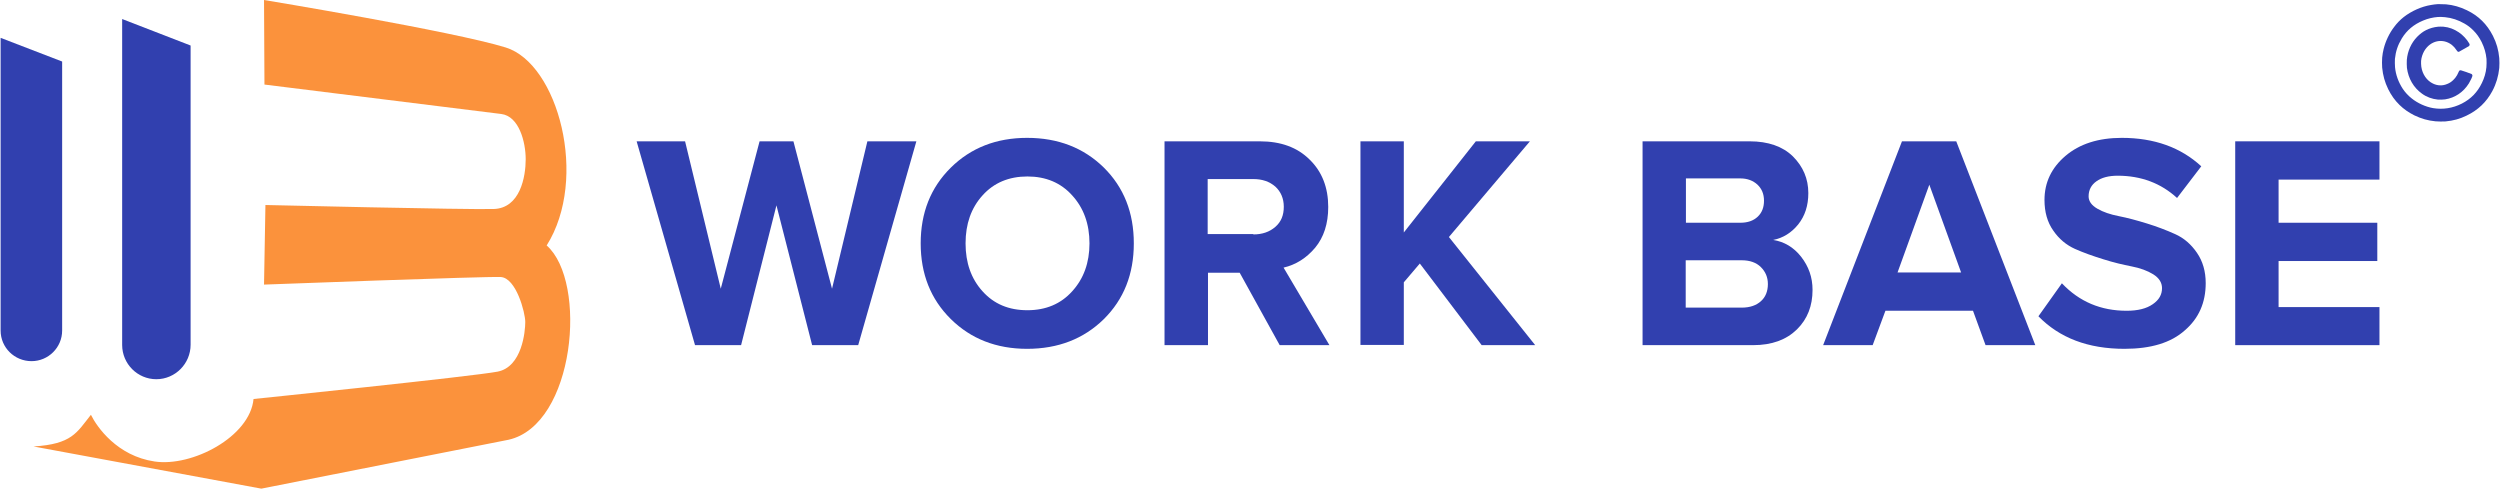 <?xml version="1.0" encoding="UTF-8"?>
<!DOCTYPE svg PUBLIC "-//W3C//DTD SVG 1.1//EN" "http://www.w3.org/Graphics/SVG/1.1/DTD/svg11.dtd">
<!-- Creator: CorelDRAW 2020 (64-Bit) -->
<svg xmlns="http://www.w3.org/2000/svg" xml:space="preserve" width="220px" height="43px" version="1.1" style="shape-rendering:geometricPrecision; text-rendering:geometricPrecision; image-rendering:optimizeQuality; fill-rule:evenodd; clip-rule:evenodd"
viewBox="0 0 231.09 45.19"
 xmlns:xlink="http://www.w3.org/1999/xlink"
 xmlns:xodm="http://www.corel.com/coreldraw/odm/2003">
 <defs>
  <style type="text/css">
   <![CDATA[
    .fil0 {fill:#3140AF}
    .fil1 {fill:#FB923C}
    .fil2 {fill:#3140AF;fill-rule:nonzero}
   ]]>
  </style>
 </defs>
 <g id="Слой_x0020_1">
  <path class="fil0" d="M2.86 33.4l0 0c-1.58,0 -2.86,-1.26 -2.86,-2.83l0 -27.07 5.69 2.19 0 24.88c0,1.57 -1.28,2.83 -2.83,2.83z"/>
  <path class="fil0" d="M14.4 35.07l0 0c-1.75,0 -3.16,-1.43 -3.16,-3.17l0 -30.14 6.33 2.45 0 27.67c0,1.76 -1.43,3.19 -3.17,3.19z"/>
  <path class="fil1" d="M3.04 41.29l21.07 3.9 22.86 -4.52c6.15,-1.37 7.34,-14.61 3.53,-17.97 3.9,-6.19 1.06,-16.81 -3.79,-18.31 -4.85,-1.5 -22.35,-4.39 -22.35,-4.39l0.04 7.82c0,0 20.21,2.52 21.89,2.72 1.66,0.2 2.27,2.6 2.27,4.19 0,1.6 -0.5,4.53 -2.97,4.6 -2.49,0.07 -21.1,-0.37 -21.1,-0.37l-0.13 7.36c0,0 20.47,-0.77 21.89,-0.7 1.43,0.08 2.27,3.3 2.27,4.16 0,0.86 -0.29,4.15 -2.56,4.59 -2.27,0.44 -22.57,2.53 -22.57,2.53 -0.33,3.5 -5.69,6.3 -9.15,5.78 -3.46,-0.51 -5.33,-3.18 -5.89,-4.32 -1.32,1.67 -1.76,2.71 -5.31,2.93l0 0z"/>
  <polygon class="fil0" points="79.31,31.92 75.05,31.92 71.75,18.99 68.48,31.92 64.22,31.92 58.82,13.07 63.3,13.07 66.6,26.7 70.19,13.07 73.32,13.07 76.89,26.7 80.16,13.07 84.69,13.07 "/>
  <path class="fil0" d="M94.93 32.26c-2.84,0 -5.2,-0.92 -7.06,-2.76 -1.86,-1.84 -2.78,-4.17 -2.78,-6.99 0,-2.83 0.92,-5.16 2.78,-7 1.86,-1.84 4.22,-2.76 7.06,-2.76 2.87,0 5.23,0.92 7.09,2.74 1.86,1.84 2.78,4.17 2.78,7.02 0,2.84 -0.92,5.17 -2.78,7.01 -1.86,1.82 -4.22,2.74 -7.09,2.74l0 0zm-4.12 -5.32c1.05,1.17 2.42,1.75 4.15,1.75 1.7,0 3.09,-0.58 4.14,-1.75 1.06,-1.16 1.6,-2.64 1.6,-4.43 0,-1.8 -0.54,-3.28 -1.6,-4.44 -1.05,-1.17 -2.44,-1.75 -4.14,-1.75 -1.71,0 -3.1,0.58 -4.15,1.75 -1.05,1.16 -1.57,2.64 -1.57,4.44 0,1.79 0.52,3.27 1.57,4.43z"/>
  <path class="fil0" d="M122.89 31.92l-4.6 0 -3.7 -6.7 -2.93 0 0 6.7 -4.02 0 0 -18.85 8.81 0c1.95,0 3.48,0.56 4.62,1.7 1.15,1.12 1.71,2.6 1.71,4.37 0,1.55 -0.41,2.8 -1.21,3.77 -0.81,0.96 -1.78,1.57 -2.92,1.84l4.24 7.17 0 0zm-7.04 -10.24c0.83,0 1.5,-0.23 2.04,-0.7 0.54,-0.47 0.78,-1.08 0.78,-1.86 0,-0.76 -0.27,-1.39 -0.78,-1.86 -0.54,-0.47 -1.21,-0.7 -2.04,-0.7l-4.22 0 0 5.09 4.22 0 0 0.03z"/>
  <polygon class="fil0" points="141.92,31.92 136.97,31.92 131.25,24.37 129.77,26.11 129.77,31.9 125.76,31.9 125.76,13.07 129.77,13.07 129.77,21.5 136.43,13.07 141.43,13.07 133.94,21.92 "/>
  <path class="fil0" d="M162.07 31.92l-10.22 0 0 -18.85 9.91 0c1.7,0 3.05,0.47 3.99,1.39 0.94,0.94 1.43,2.06 1.43,3.4 0,1.15 -0.31,2.11 -0.94,2.9 -0.62,0.76 -1.39,1.25 -2.31,1.43 1.01,0.16 1.89,0.67 2.58,1.55 0.7,0.9 1.06,1.9 1.06,3.07 0,1.48 -0.47,2.69 -1.44,3.65 -0.99,0.97 -2.33,1.46 -4.06,1.46l0 0zm-1.18 -11.32c0.67,0 1.21,-0.18 1.61,-0.56 0.4,-0.38 0.58,-0.87 0.58,-1.48 0,-0.61 -0.2,-1.1 -0.6,-1.48 -0.41,-0.38 -0.94,-0.58 -1.59,-0.58l-5.03 0 0 4.1 5.03 0 0 0zm0.13 7.85c0.76,0 1.35,-0.21 1.77,-0.59 0.43,-0.38 0.65,-0.92 0.65,-1.59 0,-0.63 -0.22,-1.14 -0.65,-1.57 -0.42,-0.42 -1.03,-0.63 -1.77,-0.63l-5.18 0 0 4.38 5.18 0 0 0z"/>
  <path class="fil0" d="M188.17 31.92l-4.6 0 -1.16 -3.18 -8.1 0 -1.18 3.18 -4.58 0 7.29 -18.85 5.02 0 7.31 18.85 0 0zm-6.86 -6.72l-2.94 -8.12 -2.94 8.12 5.88 0z"/>
  <path class="fil0" d="M196.42 32.26c-3.37,0 -6.01,-1.01 -7.96,-3.01l2.17 -3.05c1.62,1.71 3.61,2.54 5.99,2.54 1.03,0 1.84,-0.2 2.42,-0.61 0.58,-0.4 0.85,-0.89 0.85,-1.48 0,-0.51 -0.27,-0.94 -0.81,-1.28 -0.53,-0.33 -1.21,-0.58 -1.99,-0.73 -0.81,-0.16 -1.68,-0.36 -2.62,-0.66 -0.94,-0.29 -1.82,-0.6 -2.63,-0.96 -0.8,-0.36 -1.48,-0.92 -2.01,-1.7 -0.54,-0.76 -0.81,-1.71 -0.81,-2.83 0,-1.61 0.65,-2.98 1.95,-4.08 1.3,-1.1 3.03,-1.66 5.2,-1.66 3,0 5.45,0.88 7.35,2.63l-2.24 2.93c-1.48,-1.36 -3.32,-2.06 -5.49,-2.06 -0.85,0 -1.5,0.18 -1.97,0.52 -0.47,0.33 -0.72,0.8 -0.72,1.39 0,0.44 0.27,0.83 0.81,1.14 0.53,0.31 1.21,0.54 1.99,0.69 0.81,0.16 1.66,0.39 2.6,0.68 0.94,0.29 1.8,0.62 2.6,0.98 0.81,0.36 1.48,0.94 2.02,1.73 0.54,0.78 0.81,1.73 0.81,2.8 0,1.82 -0.65,3.27 -1.93,4.37 -1.28,1.15 -3.14,1.71 -5.58,1.71l0 0 0 0z"/>
  <polygon class="fil0" points="220,31.92 206.66,31.92 206.66,13.07 220,13.07 220,16.61 210.67,16.61 210.67,20.6 219.8,20.6 219.8,24.14 210.67,24.14 210.67,28.4 220,28.4 "/>
  <g id="_2439605470464">
   <path class="fil2" d="M225.42 0.38c-0.27,0.02 -0.43,0.04 -0.65,0.08 -0.88,0.14 -1.83,0.57 -2.53,1.12 -0.32,0.25 -0.63,0.57 -0.88,0.91 -0.44,0.57 -0.79,1.3 -0.97,2.02 -0.07,0.27 -0.11,0.52 -0.14,0.82 -0.02,0.2 -0.02,0.73 0,0.92 0.07,0.73 0.24,1.34 0.56,2 0.29,0.58 0.61,1.03 1.05,1.46 0.4,0.39 0.82,0.68 1.37,0.96 0.65,0.31 1.24,0.48 1.95,0.55 0.2,0.02 0.74,0.03 0.93,0.01 0.72,-0.07 1.32,-0.23 1.95,-0.54 1.06,-0.51 1.83,-1.25 2.38,-2.27 0.36,-0.68 0.56,-1.37 0.64,-2.13 0.02,-0.2 0.02,-0.73 0,-0.91 -0.07,-0.76 -0.25,-1.4 -0.59,-2.07 -0.55,-1.07 -1.32,-1.84 -2.4,-2.36 -0.64,-0.31 -1.27,-0.49 -1.94,-0.55 -0.14,-0.01 -0.62,-0.02 -0.73,-0.02l0 0zm0.65 1.21c0.61,0.06 1.22,0.26 1.79,0.59 0.3,0.17 0.55,0.36 0.81,0.62 0.33,0.33 0.55,0.64 0.78,1.09 0.25,0.52 0.39,0.98 0.45,1.56 0.01,0.17 0.01,0.6 -0.01,0.77 -0.05,0.52 -0.19,0.99 -0.42,1.46 -0.41,0.85 -1.01,1.47 -1.85,1.9 -0.85,0.43 -1.75,0.57 -2.66,0.42 -0.69,-0.12 -1.42,-0.45 -1.97,-0.89 -0.33,-0.26 -0.6,-0.55 -0.83,-0.89 -0.4,-0.61 -0.65,-1.28 -0.72,-2 -0.02,-0.17 -0.02,-0.6 -0.01,-0.77 0.07,-0.69 0.27,-1.29 0.64,-1.9 0.46,-0.75 1.1,-1.29 1.97,-1.65 0.45,-0.19 0.9,-0.29 1.37,-0.33 0.16,-0.01 0.49,0 0.66,0.02l0 0z"/>
   <path class="fil2" d="M225.42 2.47c-0.4,0.04 -0.75,0.14 -1.1,0.31 -0.32,0.16 -0.57,0.36 -0.84,0.63 -0.54,0.56 -0.88,1.31 -0.95,2.13 -0.01,0.16 -0.01,0.59 0.01,0.74 0.13,0.99 0.62,1.83 1.39,2.38 0.42,0.31 0.94,0.5 1.47,0.55 0.16,0.01 0.51,0.01 0.67,-0.02 0.91,-0.14 1.69,-0.66 2.2,-1.48 0.13,-0.21 0.32,-0.61 0.33,-0.71 0,-0.05 -0.03,-0.11 -0.07,-0.15 -0.02,-0.01 -0.19,-0.08 -0.51,-0.19 -0.52,-0.18 -0.53,-0.18 -0.61,-0.14 -0.04,0.03 -0.05,0.04 -0.1,0.16 -0.15,0.38 -0.42,0.72 -0.74,0.93 -0.11,0.07 -0.17,0.1 -0.29,0.15 -0.43,0.19 -0.9,0.18 -1.33,-0.03 -0.57,-0.27 -0.98,-0.86 -1.08,-1.56 -0.02,-0.13 -0.03,-0.4 -0.02,-0.54 0.03,-0.32 0.14,-0.65 0.29,-0.91 0.57,-0.97 1.7,-1.22 2.55,-0.57 0.16,0.13 0.3,0.28 0.43,0.48 0.04,0.06 0.09,0.12 0.1,0.13 0.04,0.03 0.09,0.04 0.13,0.03 0.03,-0.01 0.86,-0.48 0.92,-0.52 0.04,-0.03 0.07,-0.09 0.07,-0.14 0,-0.04 -0.01,-0.06 -0.05,-0.13 -0.21,-0.37 -0.59,-0.77 -0.95,-1.01 -0.45,-0.3 -0.89,-0.47 -1.42,-0.52 -0.15,-0.01 -0.37,-0.01 -0.5,0l0 0z"/>
  </g>
 </g>
</svg>
